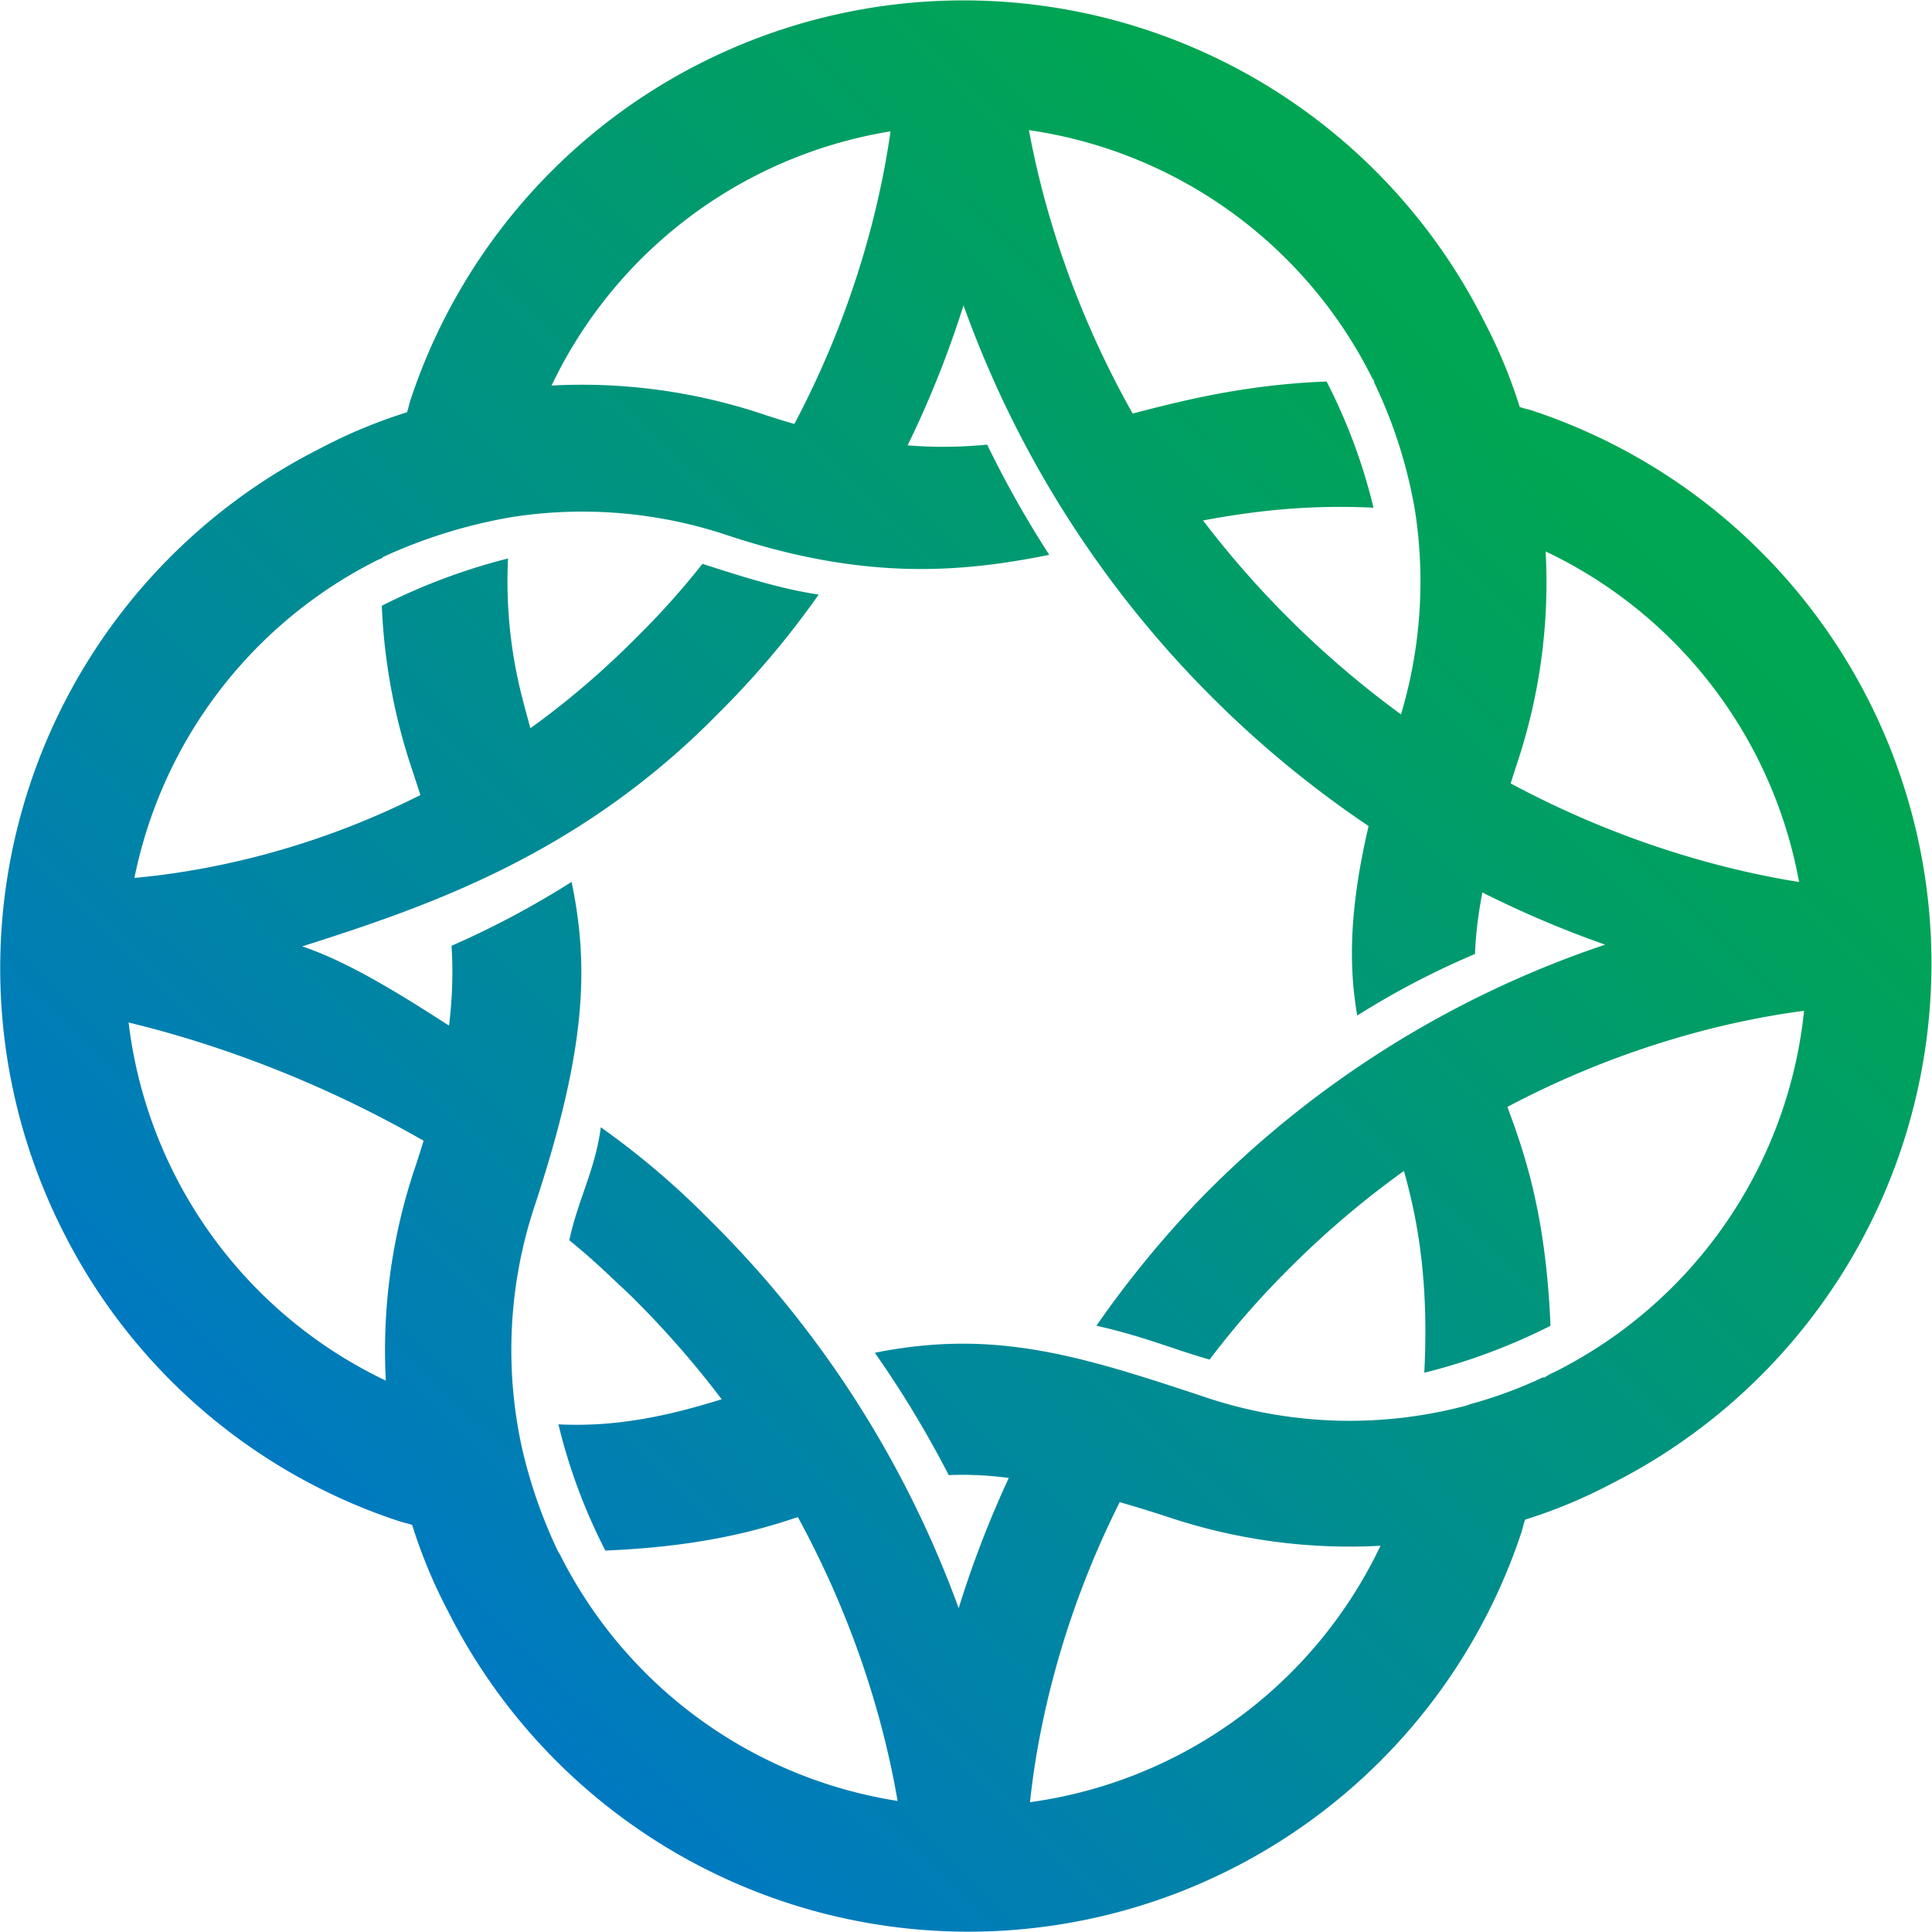 <svg xmlns="http://www.w3.org/2000/svg" xmlns:xlink="http://www.w3.org/1999/xlink" viewBox="0 0 326.84 326.85"><defs><style>.cls-1{fill:url(#linear-gradient);}.cls-2{fill:url(#linear-gradient-2);}</style><linearGradient id="linear-gradient" x1="-82.98" y1="-70.59" x2="-276.08" y2="127.84" gradientTransform="translate(339.24 138.61)" gradientUnits="userSpaceOnUse"><stop offset="0" stop-color="#00a651"/><stop offset="1" stop-color="#0079c1"/></linearGradient><linearGradient id="linear-gradient-2" x1="-84.9" y1="-72.45" x2="-277.99" y2="125.98" xlink:href="#linear-gradient"/></defs><g id="Layer_2" data-name="Layer 2"><g id="Layer_1-2" data-name="Layer 1"><path class="cls-1" d="M10.51,208a97.81,97.81,0,0,0,57,49.34c.78.26,1.57.39,2.22.65a87,87,0,0,0,6,14.46,98.57,98.57,0,0,0,181.63-13.15c.26-.79.39-1.57.65-2.22a86.43,86.43,0,0,0,14.45-6A98.57,98.57,0,0,0,259.31,69.49c-.78-.26-1.56-.39-2.22-.65a86.52,86.52,0,0,0-6-14.45A98.56,98.56,0,0,0,69.49,67.53c-.27.79-.39,1.57-.65,2.22a86.18,86.18,0,0,0-14.46,6A98.5,98.5,0,0,0,10.51,208Zm222-143.48h-.13a81.58,81.58,0,0,1,7,21.87,78.33,78.33,0,0,1-3,36.46c-7.94,23.95-8.72,37.76-6.77,48.95a138.11,138.11,0,0,1,19.92-10.41c.26-7.68,2.35-17.45,7-31.9a96.74,96.74,0,0,0,4.95-36.2A77.23,77.23,0,0,1,263,232.1a10.05,10.05,0,0,0-1.69.92H261a74.79,74.79,0,0,1-12.37,4.55l-.26.13h0A76.74,76.74,0,0,1,204,236.4c-21.49-7.16-35.81-11.59-56-7.55a178.84,178.84,0,0,1,12.5,20.7c8.33-.39,19.27,1.3,36.85,7a96.66,96.66,0,0,0,36.19,4.95A77.24,77.24,0,0,1,94.74,263l-.39-.65h0a84.91,84.91,0,0,1-6-17.19A77.25,77.25,0,0,1,90.45,204c8.72-26.43,9.24-40.36,6.25-54.81A150.56,150.56,0,0,1,76.39,160c.65,10.41-.92,21.61-6.12,37.36a96.74,96.74,0,0,0-5,36.2,77.24,77.24,0,0,1-1.43-138.8l.91-.39v-.12a87.21,87.21,0,0,1,21.87-6.78h0a77.33,77.33,0,0,1,36.19,3c23,7.68,39.32,6.51,54.69,3.39A175.9,175.9,0,0,1,167,75.22c-10.28,1-21.87.13-37.49-5a96.74,96.74,0,0,0-36.2-5A77.24,77.24,0,0,1,232.1,63.89ZM192.26,90.45c11.85-2.73,24.35-5.34,40.1-4.56a95.48,95.48,0,0,0-7.94-21.35c-20,.78-33.2,6-47,9Zm41.4,95.69c3.78,11.33,8.46,23.18,7.29,46.09a101.93,101.93,0,0,0,21.35-7.94c-1.17-28.25-8.59-37.36-11.59-49.73Zm-139-45.7c-1.82-6.24-3.9-13.27-6.25-22.13h0v-.26h0l-.13-.13v-.13h0a79.41,79.41,0,0,1-2.34-23.31,102.65,102.65,0,0,0-21.35,8,100.18,100.18,0,0,0,4.56,26c3,9.11,4.81,14.58,6,21.35ZM136,232.1c-13.15,4.3-26,9.64-41.53,8.86a95.48,95.48,0,0,0,7.94,21.35c22-.91,32.42-5.6,41.67-9,1.17-.39,2.34-.91,3.51-1.31l-11.46-19.26Z"/><path class="cls-2" d="M316.59,169.09s-.91,0-2.73-.13v1.3c-.13,0-52.6.52-96.47,45.05A144,144,0,0,0,204.63,230c-5.6-1.56-11.07-3.91-19.14-5.73A174.17,174.17,0,0,1,203.85,202a172.33,172.33,0,0,1,67.7-42.19A177.07,177.07,0,0,1,205.8,118.7,178.86,178.86,0,0,1,163,51.65a171.24,171.24,0,0,1-17.31,38l-19.66-4c25.78-38.28,25.65-75.12,25.65-75.25h2.08a10.48,10.48,0,0,0-.13-1.83l18.75-.39c0,.13,1.17,52.73,46.48,97.26s97.77,45.05,97.91,45.05ZM138.49,100.6a149,149,0,0,1-17.06,20.18c-23.56,24-49.47,32.68-70.3,39.32,11.2,3.78,23.82,13,36.71,21l-3.77,19.66C45.66,174.56,9,170.52,8.82,170.52V151.77c.13,0,1,0,2.73.13l-.13-3c.13,0,52.6,3.25,96.6-41.41a131.39,131.39,0,0,0,10.81-12.1c6.51,2.08,12.89,4.16,19.66,5.2Zm-36.85,90.1a137,137,0,0,1,18.1,15.36,178,178,0,0,1,42.44,66,177.19,177.19,0,0,1,16.67-37.63l3.9,7.16,13.41.52c-22.65,36.46-22.39,70.3-22.39,70.44l-2.21-.14c.26,2.35.26,3.65.26,3.65l-18.62.39c0-.13-1.3-52.6-46.48-97.25-4.17-3.91-6.25-6-10.41-9.38,1.43-6.77,4.42-12,5.33-19.14Z"/></g></g></svg>